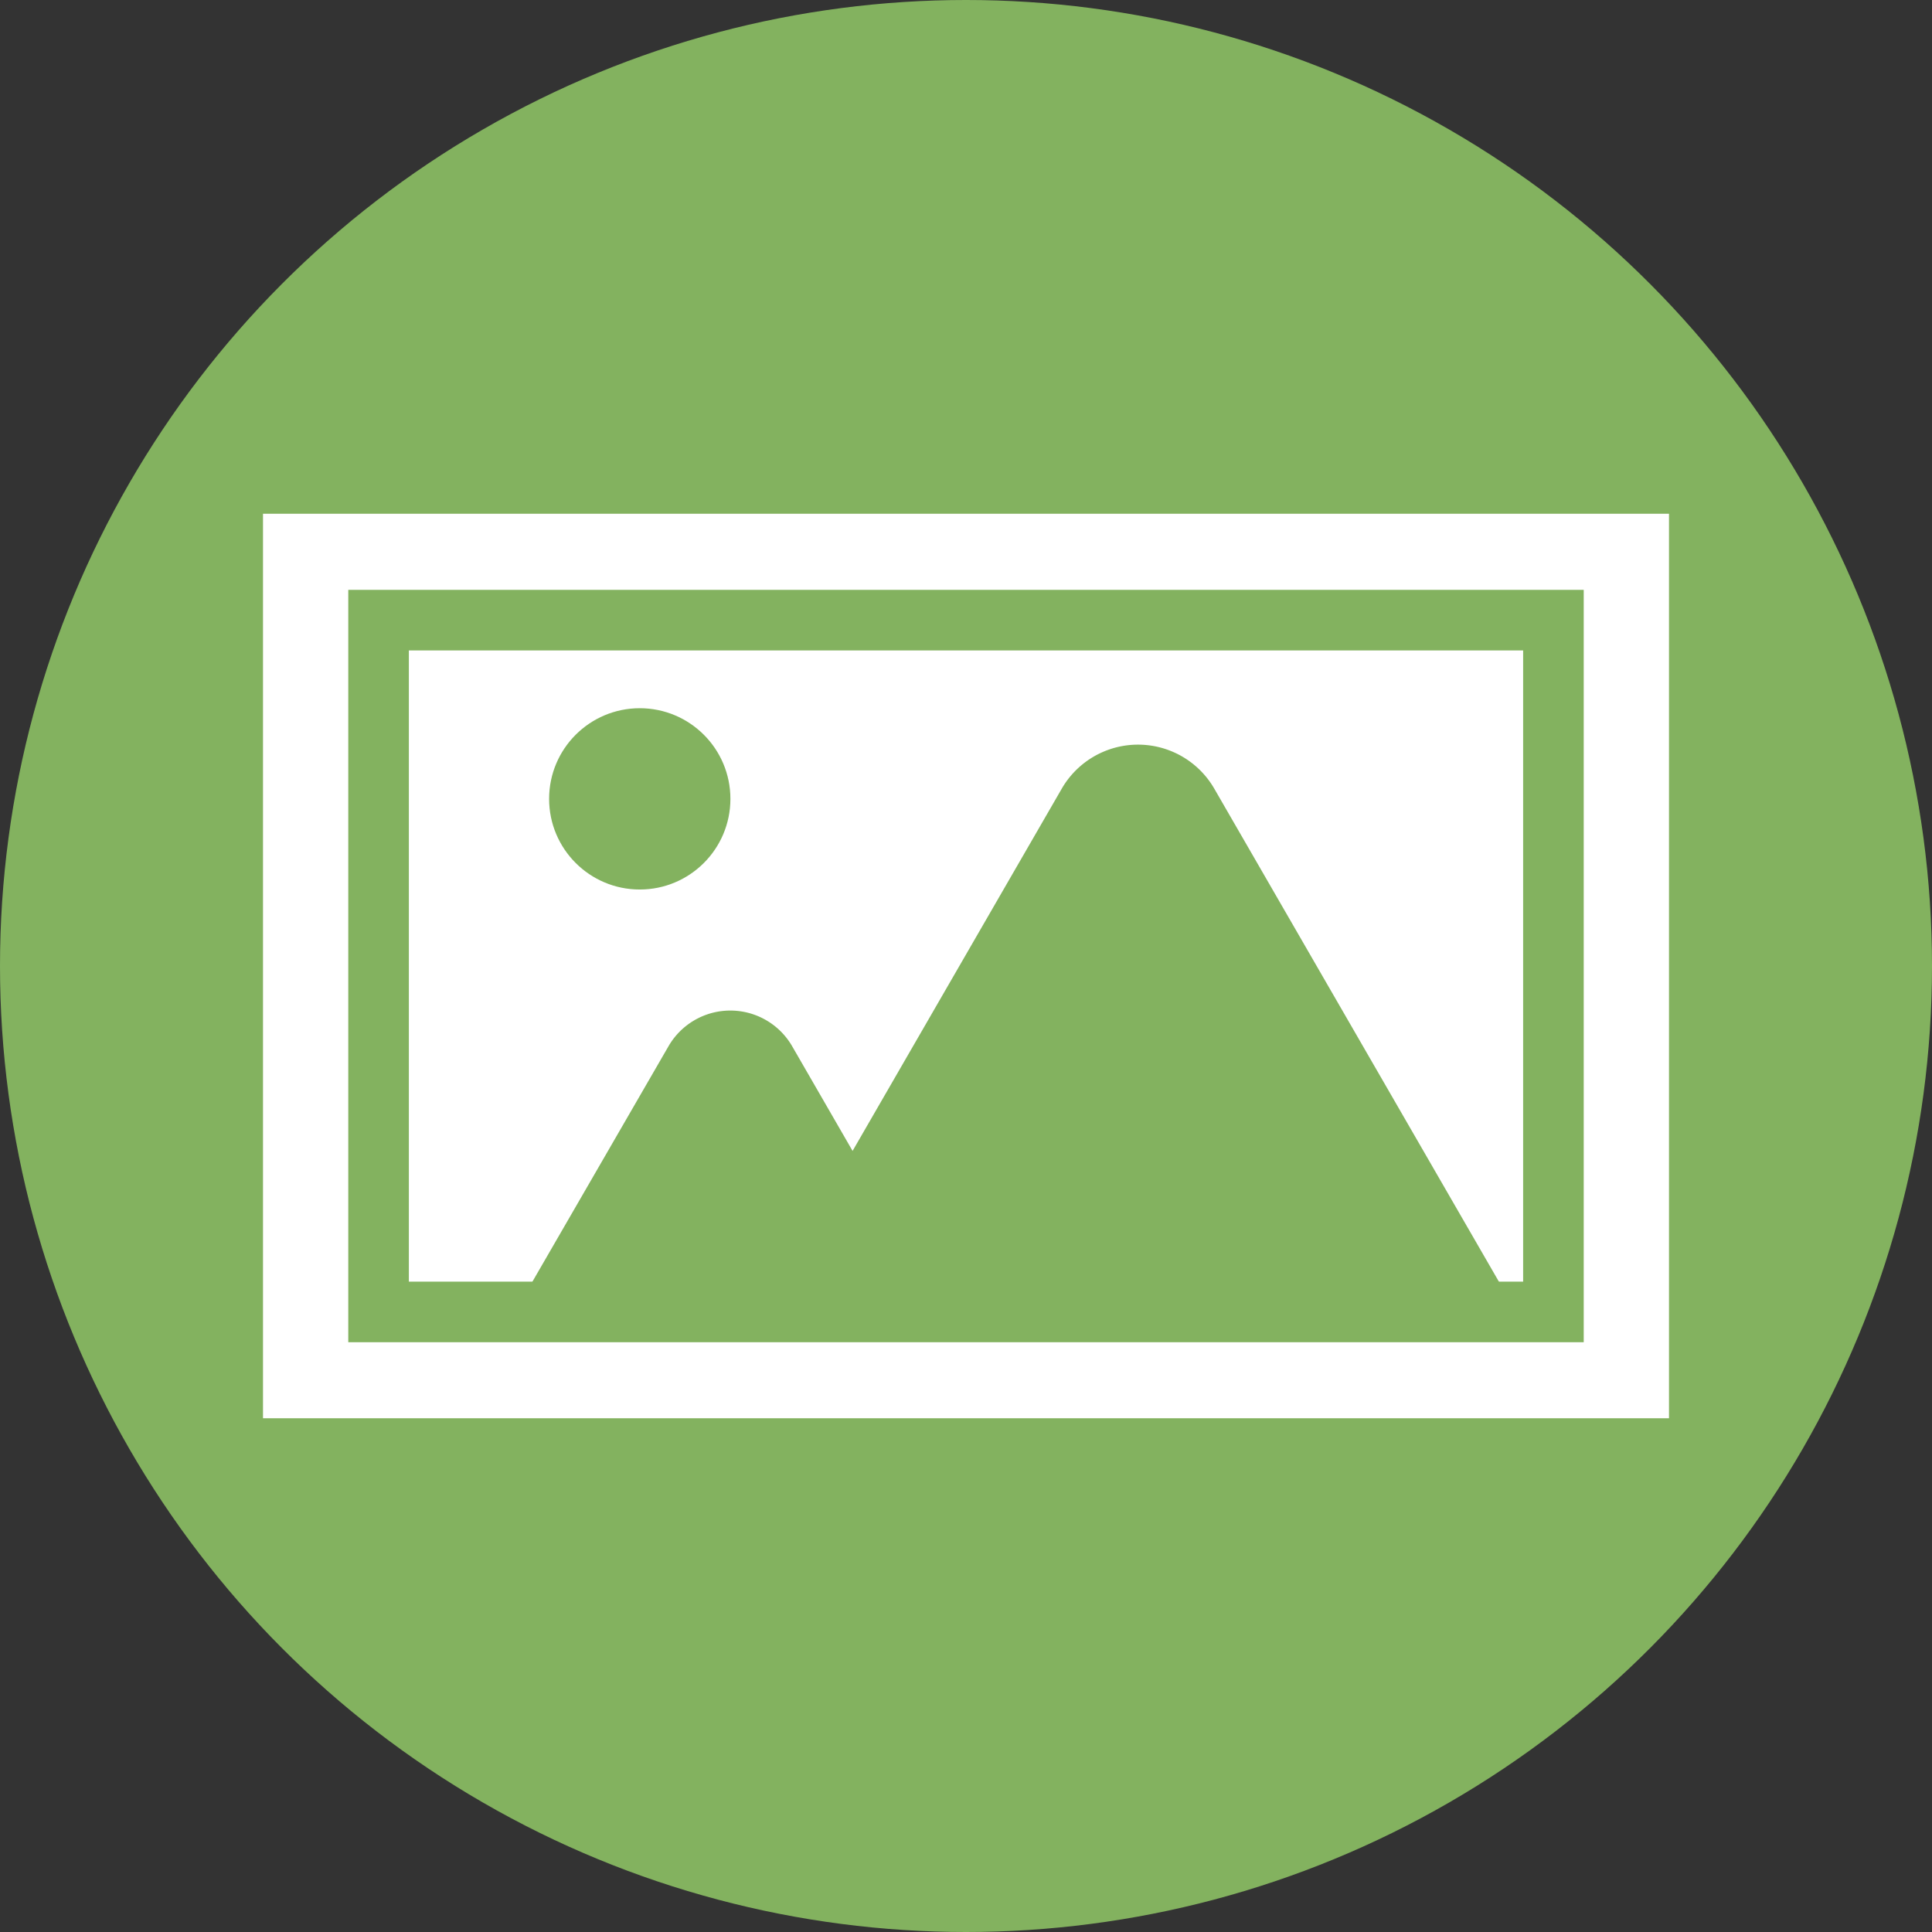 <svg xmlns="http://www.w3.org/2000/svg" viewBox="0 0 255.12 255.12"><rect x="0" y="0" width="255.12" height="255.12" fill="#333333" stroke="none"/><defs><style>.cls-1{fill:#83b25f;}.cls-2{fill:#fff;}.cls-3{fill:none;stroke:#83b25f;stroke-miterlimit:10;stroke-width:8px;}</style></defs><g id="レイヤー_2" data-name="レイヤー 2"><g id="レイヤー_1-2" data-name="レイヤー 1"><circle class="cls-1" cx="127.56" cy="127.56" r="127.56"/><rect class="cls-2" x="34.73" y="67.84" width="185.66" height="119.44"/><circle class="cls-1" cx="84.48" cy="105.49" r="11.97"/><path class="cls-1" d="M88.29,138.13,68,173.23h56.85l-20.26-35.1A9.43,9.43,0,0,0,88.29,138.13Z"/><path class="cls-1" d="M140.2,104.15l-39.89,69.08h99.92l-39.88-69.08A11.63,11.63,0,0,0,140.2,104.15Z"/><rect class="cls-3" x="49.99" y="81.89" width="155.14" height="91.35"/></g></g></svg>